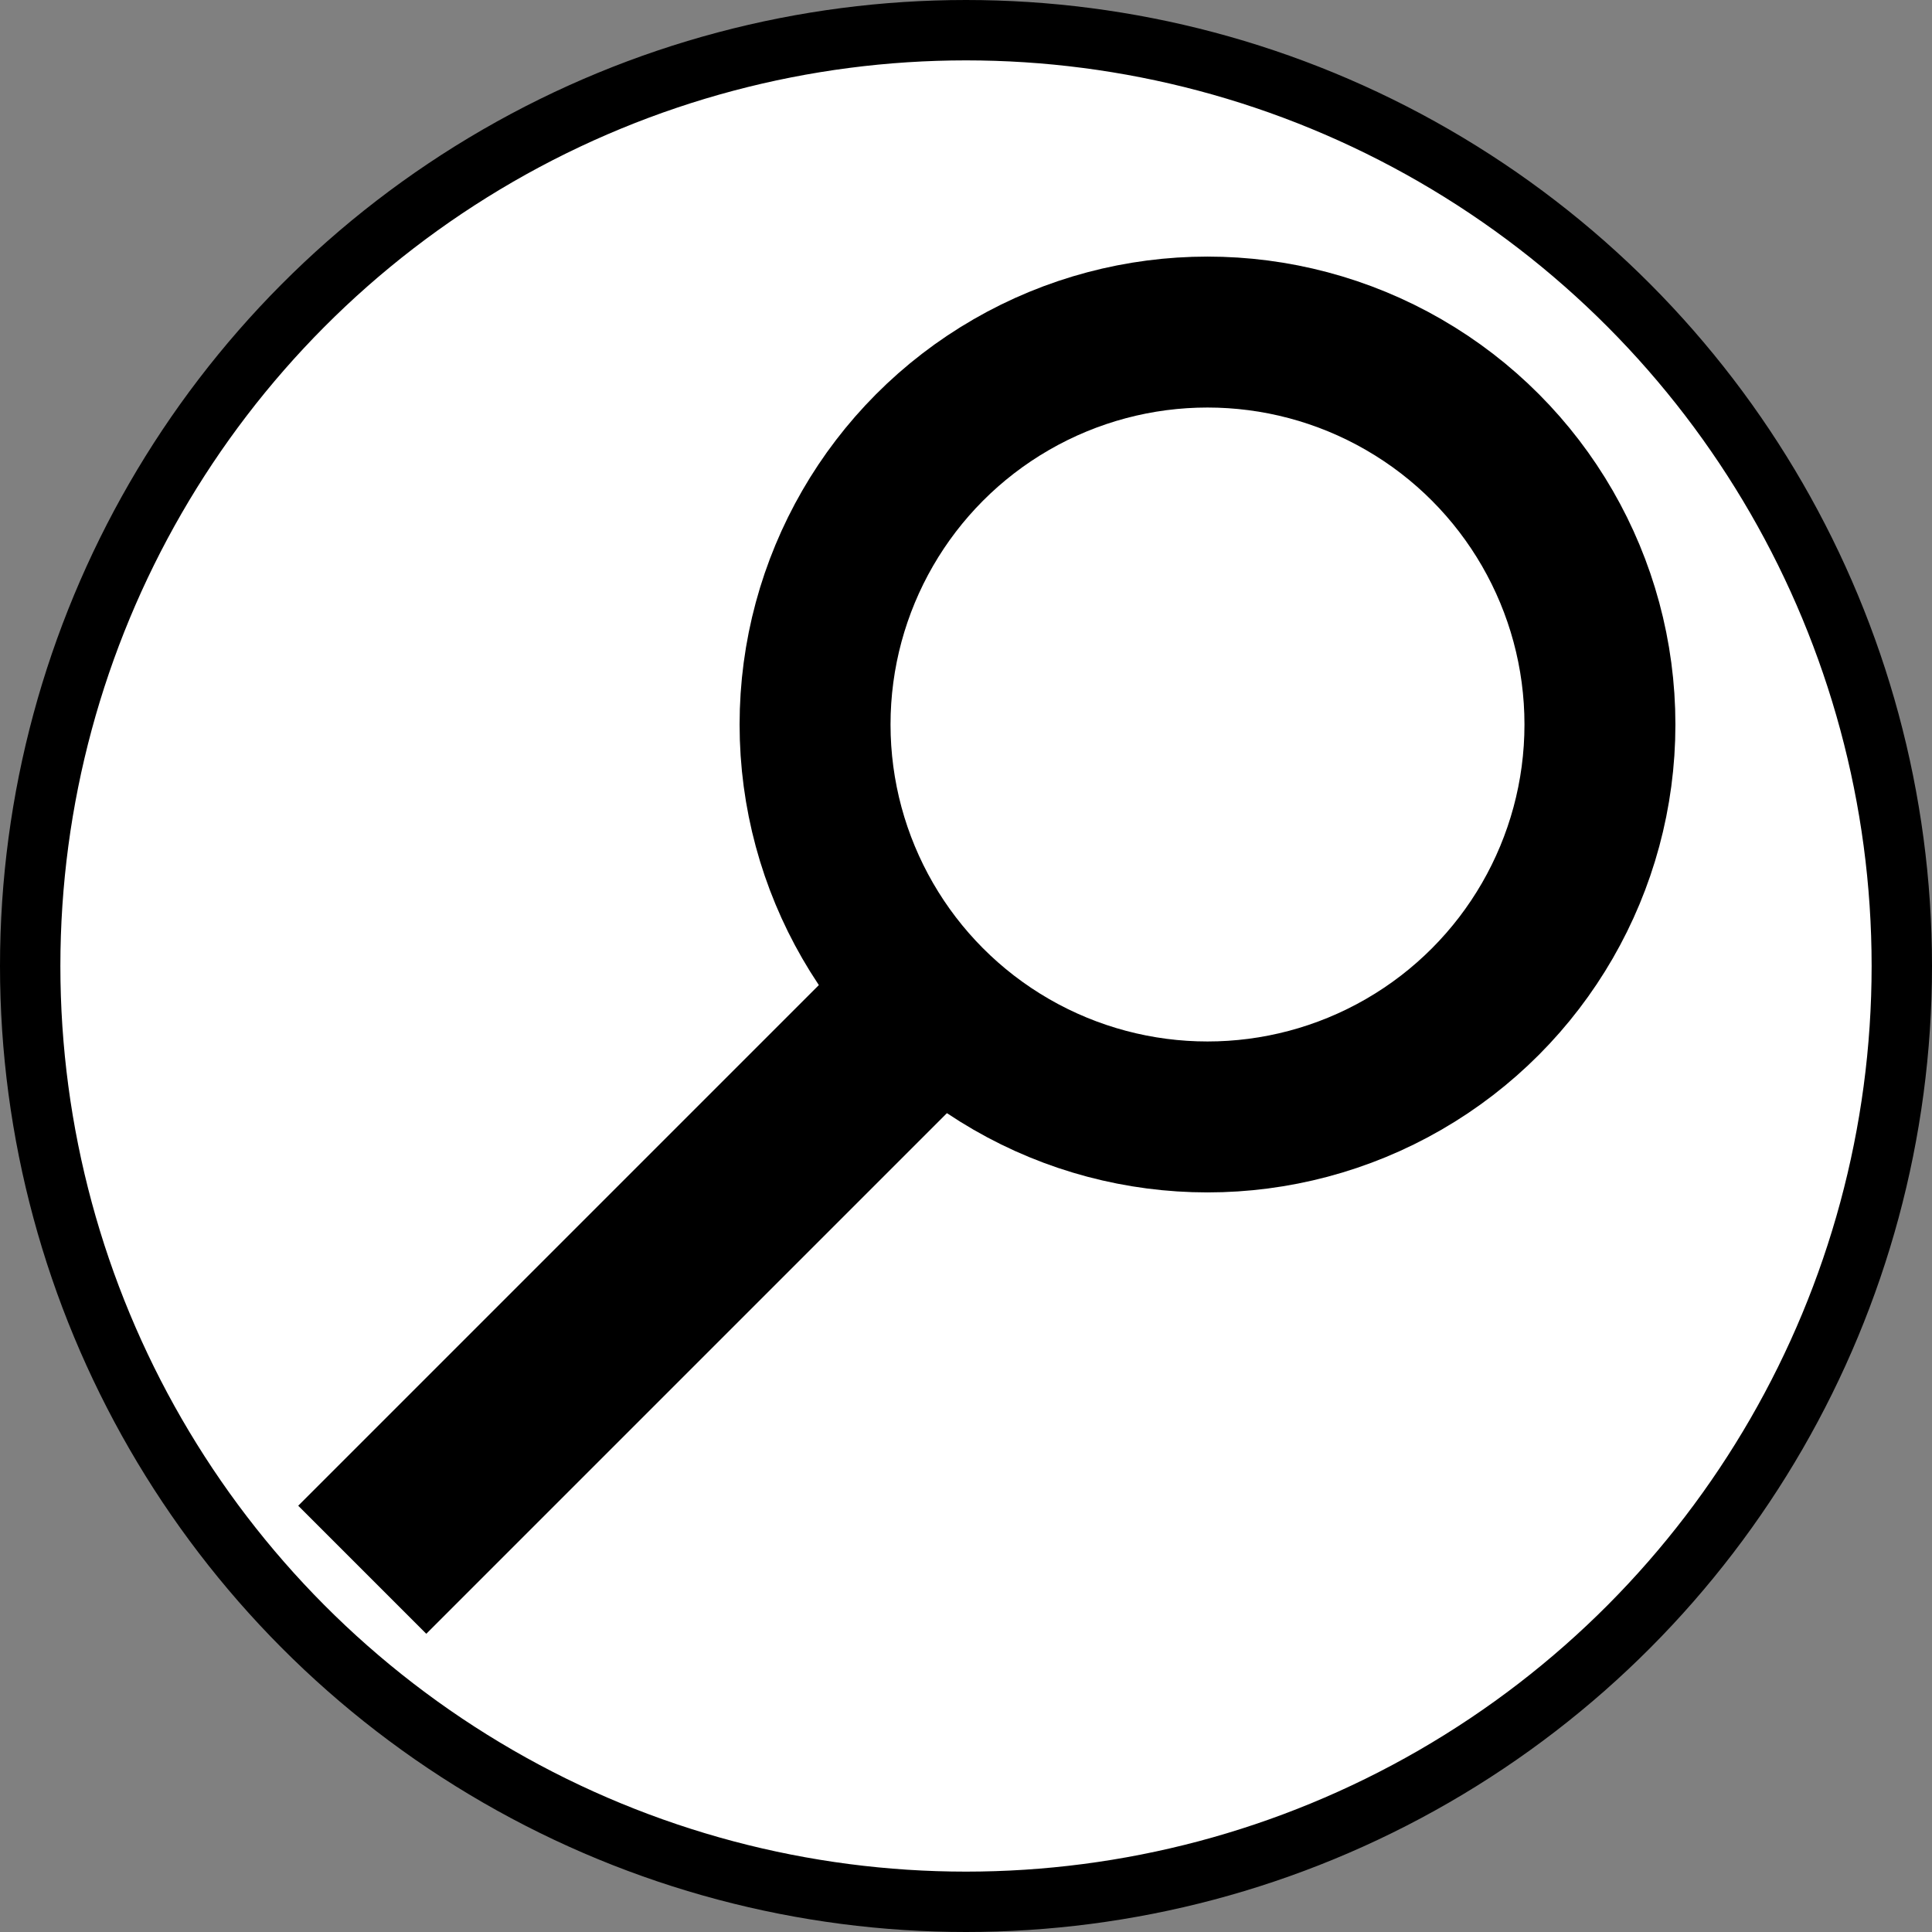 <svg xmlns="http://www.w3.org/2000/svg" viewBox="0 0 256 256">
  <rect x="0" y="0" width="256" height="256" fill="#808080" stroke="none"/>
  <circle cx="128" cy="128" r="124" fill="white" stroke="black" stroke-width="8"/>
  <circle cx="160" cy="96" r="52" fill="white" stroke="black" stroke-width="20" />
  <line x1="120" y1="136" x2="48" y2="208" stroke="black" stroke-width="24" />
</svg>
